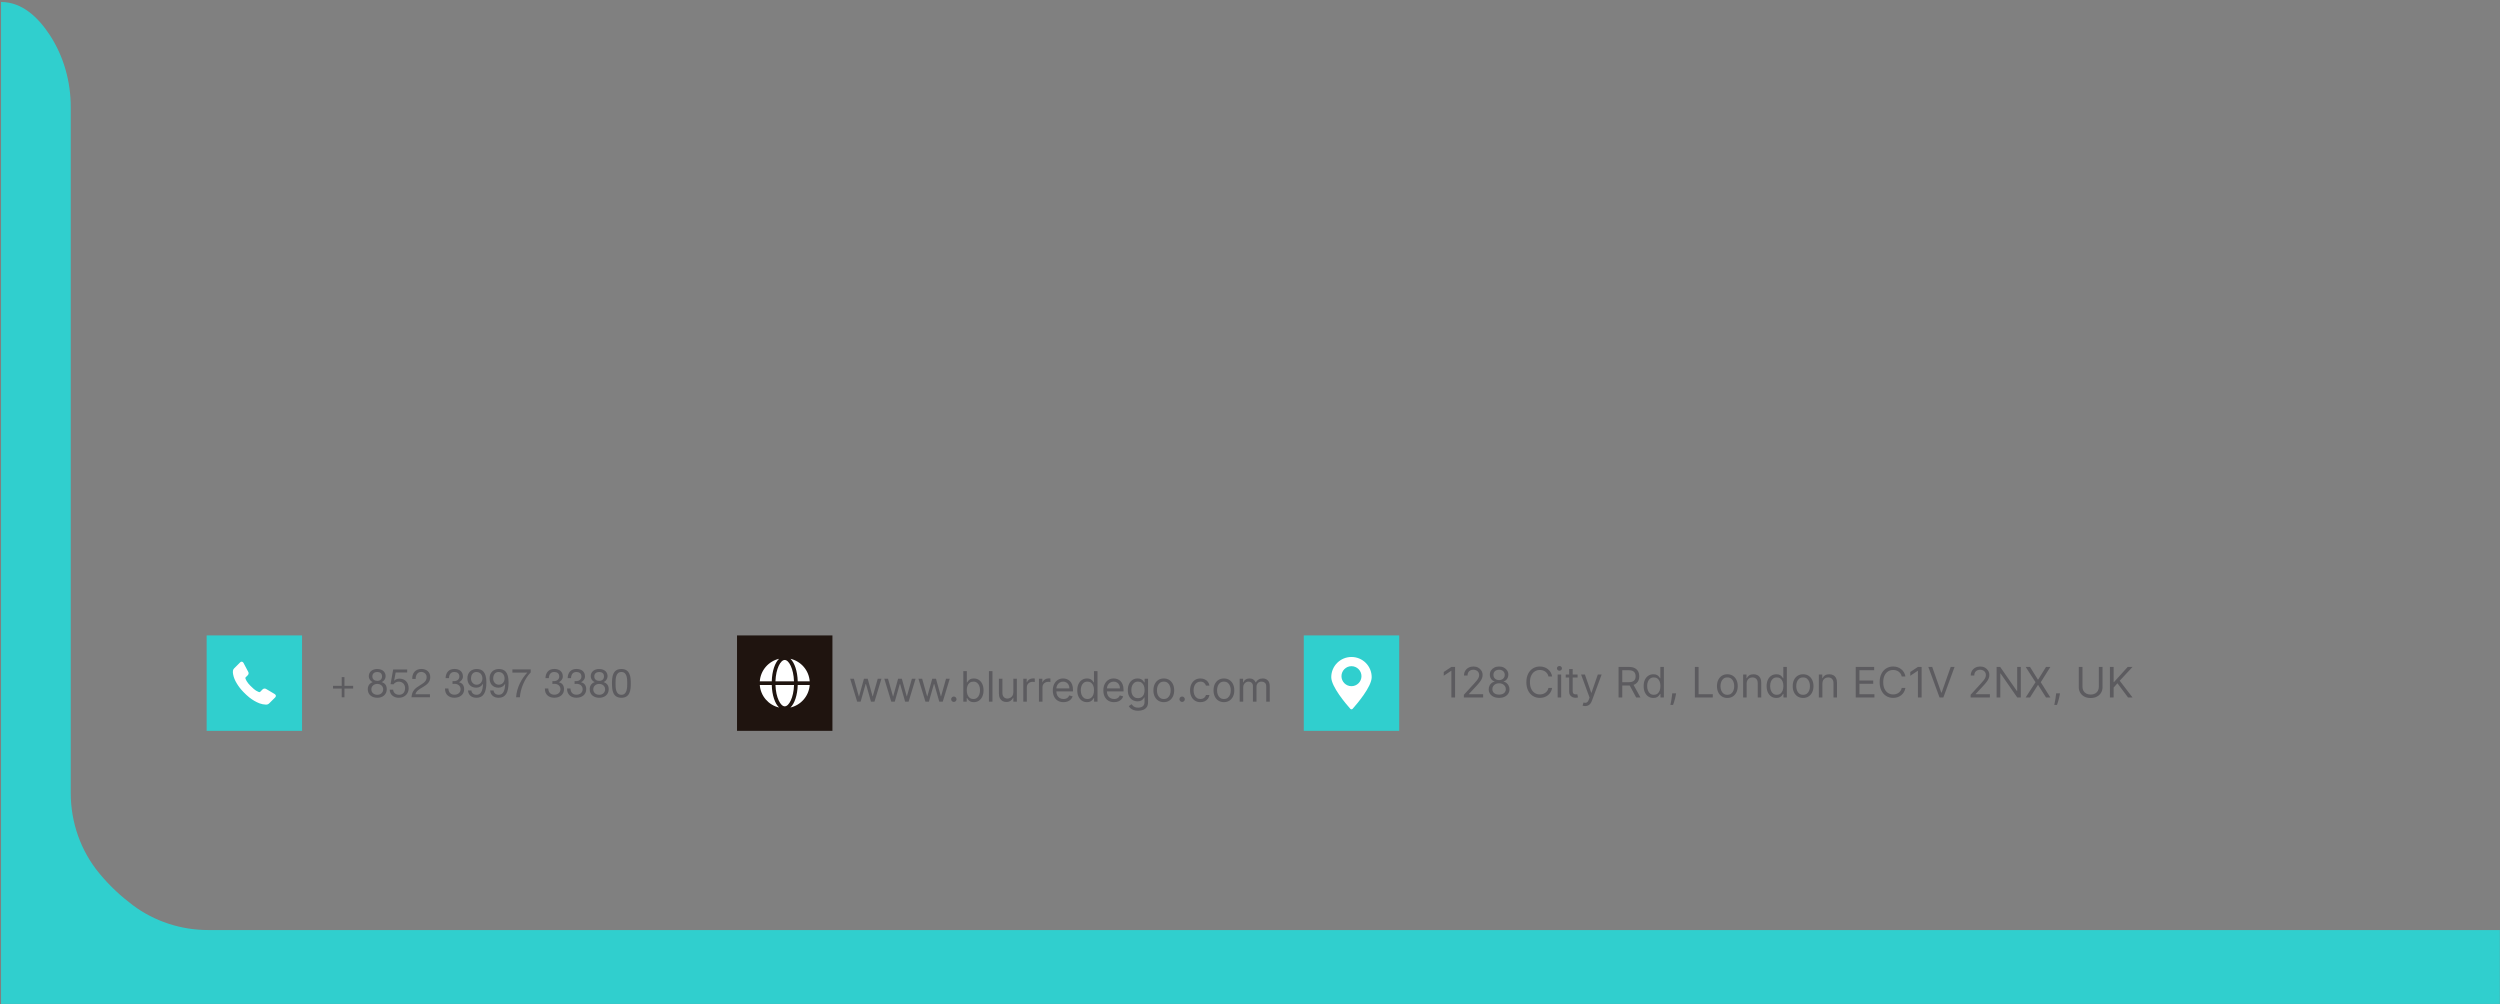 <svg width="595" height="239" viewBox="0 0 595 239" fill="none" xmlns="http://www.w3.org/2000/svg">
<rect x="0" y="0" width="595" height="239" fill="#808080" stroke="none"/>
<g clip-path="url(#clip0_2005_7)">
<path d="M594.97 238.931H0.25V0.471C5.3 0.471 9.13 4.191 11.84 8.321C15.18 13.421 16.84 19.431 16.84 25.521V188.781C16.84 195.731 19.21 202.501 23.64 207.861C26.21 210.981 28.99 213.471 31.59 215.421C36.77 219.301 43.09 221.351 49.56 221.351H594.97V238.931Z" fill="#30CFCE"/>
<path d="M71.89 151.23H49.18V173.94H71.89V151.23Z" fill="#30CFCE"/>
<path d="M63.28 167.7C62.76 167.68 62.26 167.58 61.77 167.4C60.89 167.06 60.09 166.58 59.35 166C58.85 165.61 58.4 165.16 57.95 164.71C57.31 164.06 56.76 163.35 56.3 162.57C55.92 161.93 55.63 161.26 55.49 160.53C55.43 160.24 55.4 159.94 55.44 159.65C55.47 159.44 55.54 159.26 55.69 159.11C56.18 158.62 56.67 158.13 57.16 157.64C57.3 157.5 57.48 157.44 57.67 157.51C57.8 157.56 57.89 157.65 57.95 157.77C58.33 158.49 58.71 159.22 59.1 159.94C59.24 160.2 59.16 160.51 58.97 160.7C58.8 160.87 58.64 161.03 58.47 161.2C58.4 161.27 58.38 161.34 58.4 161.43C58.47 161.69 58.6 161.93 58.74 162.16C58.98 162.54 59.26 162.89 59.59 163.21C59.86 163.47 60.13 163.74 60.41 163.98C60.74 164.26 61.09 164.5 61.5 164.66C61.58 164.69 61.67 164.71 61.76 164.73C61.82 164.73 61.88 164.71 61.92 164.66C62.11 164.46 62.31 164.27 62.5 164.07C62.72 163.85 63.07 163.81 63.33 163.97C64 164.37 64.67 164.76 65.34 165.16C65.47 165.24 65.58 165.33 65.63 165.47C65.69 165.65 65.65 165.82 65.52 165.96C65.21 166.27 64.9 166.58 64.59 166.88C64.42 167.05 64.25 167.21 64.08 167.39C63.87 167.6 63.62 167.7 63.33 167.7C63.31 167.7 63.3 167.7 63.28 167.7Z" fill="white"/>
<path d="M198.12 151.23H175.41V173.94H198.12V151.23Z" fill="#1F140F"/>
<path d="M184.56 163.031C184.66 166.041 185.77 168.111 186.77 168.111C187.77 168.111 188.88 166.051 188.98 163.031H184.57H184.56Z" fill="white"/>
<path d="M186.77 157.07C185.77 157.07 184.66 159.13 184.56 162.15H188.97C188.87 159.14 187.76 157.07 186.76 157.07H186.77Z" fill="white"/>
<path d="M189.86 162.151H192.71C192.52 159.521 190.62 157.371 188.12 156.791C189.11 157.731 189.79 159.721 189.86 162.151Z" fill="white"/>
<path d="M189.86 163.031C189.79 165.461 189.11 167.451 188.12 168.391C190.62 167.811 192.52 165.661 192.71 163.031H189.86Z" fill="white"/>
<path d="M183.68 163.031H180.83C181.02 165.661 182.92 167.811 185.42 168.391C184.43 167.451 183.75 165.461 183.68 163.031Z" fill="white"/>
<path d="M183.68 162.151C183.75 159.721 184.43 157.731 185.42 156.791C182.92 157.371 181.02 159.521 180.83 162.151H183.68Z" fill="white"/>
<path d="M333.01 151.23H310.3V173.94H333.01V151.23Z" fill="#30CFCE"/>
<path d="M321.65 156.361C318.99 156.361 316.84 158.511 316.84 161.171C316.84 163.431 320.34 167.531 321.37 168.691C321.52 168.861 321.78 168.861 321.93 168.691C322.96 167.531 326.46 163.441 326.46 161.171C326.46 158.511 324.31 156.361 321.65 156.361ZM321.65 163.311C320.34 163.311 319.27 162.241 319.27 160.931C319.27 159.621 320.34 158.551 321.65 158.551C322.96 158.551 324.03 159.621 324.03 160.931C324.03 162.241 322.96 163.311 321.65 163.311Z" fill="white"/>
<path d="M81.98 163.23H84.05V163.88H81.98V165.96H81.33V163.88H79.26V163.23H81.33V161.15H81.98V163.23Z" fill="#5C5B5F"/>
<path d="M89.74 159.221C91.21 159.221 91.78 160.091 91.78 160.941C91.78 161.541 91.4 162.091 90.85 162.341C91.66 162.601 92.05 163.191 92.05 164.021C92.05 165.321 91.06 166.071 89.82 166.071C88.58 166.071 87.53 165.401 87.53 164.021C87.53 163.221 87.96 162.601 88.71 162.341C88.15 162.111 87.77 161.551 87.77 160.941C87.77 159.831 88.71 159.221 89.75 159.221H89.74ZM89.82 165.361C90.63 165.361 91.2 164.801 91.2 164.051C91.2 163.301 90.57 162.771 89.81 162.771C89.01 162.771 88.38 163.281 88.38 164.061C88.38 164.841 88.98 165.361 89.82 165.361ZM89.82 162.051C90.46 162.051 90.93 161.651 90.93 160.971C90.93 160.291 90.46 159.931 89.8 159.931C89.14 159.931 88.62 160.291 88.62 160.971C88.62 161.711 89.15 162.051 89.82 162.051Z" fill="#5C5B5F"/>
<path d="M96.89 160.04H94.17L93.81 161.98L93.83 162C94.12 161.67 94.63 161.52 95.08 161.52C96.28 161.52 97.26 162.29 97.26 163.83C97.26 164.97 96.47 166.07 94.9 166.07C93.73 166.07 92.78 165.36 92.75 164.14H93.56C93.61 164.83 94.17 165.36 94.98 165.36C95.79 165.36 96.41 164.84 96.41 163.76C96.41 162.87 95.79 162.23 94.89 162.23C94.38 162.23 93.95 162.49 93.64 162.87L92.95 162.83L93.58 159.33H96.91V160.04H96.89Z" fill="#5C5B5F"/>
<path d="M98.12 161.601C98.05 160.231 98.86 159.211 100.29 159.211C101.47 159.211 102.4 159.891 102.4 161.151C102.4 162.341 101.6 162.941 100.76 163.461C99.91 163.971 99.03 164.401 98.87 165.241H102.33V165.951H97.93C98.06 164.351 98.87 163.781 99.82 163.191C100.96 162.491 101.54 162.071 101.54 161.141C101.54 160.411 100.95 159.921 100.24 159.921C99.3 159.921 98.9 160.791 98.93 161.591H98.12V161.601Z" fill="#5C5B5F"/>
<path d="M107.7 162.111C107.82 162.111 107.94 162.111 108.05 162.111C108.73 162.111 109.33 161.741 109.33 161.011C109.33 160.281 108.82 159.931 108.13 159.931C107.25 159.931 106.87 160.611 106.86 161.391H106.05C106.1 160.111 106.78 159.211 108.13 159.211C109.3 159.211 110.18 159.771 110.18 161.021C110.18 161.611 109.76 162.121 109.25 162.361V162.381C110.07 162.561 110.47 163.211 110.47 164.011C110.47 165.361 109.41 166.061 108.15 166.061C106.78 166.061 105.88 165.251 105.91 163.861H106.72C106.75 164.741 107.23 165.341 108.16 165.341C108.95 165.341 109.62 164.851 109.62 164.041C109.62 163.231 108.98 162.751 108.19 162.751C108.03 162.751 107.86 162.751 107.7 162.781V162.101V162.111Z" fill="#5C5B5F"/>
<path d="M112.19 164.331C112.25 164.991 112.78 165.361 113.43 165.361C114.42 165.361 114.9 164.491 114.95 162.761L114.93 162.741C114.63 163.311 114.03 163.671 113.37 163.671C112 163.671 111.24 162.751 111.24 161.421C111.24 160.091 112.15 159.221 113.45 159.221C114.75 159.221 115.76 159.891 115.76 162.441C115.76 164.771 115.06 166.071 113.42 166.071C112.29 166.071 111.48 165.491 111.38 164.331H112.19ZM113.42 159.931C112.46 159.931 112.1 160.701 112.1 161.531C112.1 162.271 112.65 162.961 113.43 162.961C114.28 162.961 114.81 162.281 114.81 161.481C114.81 160.681 114.33 159.941 113.42 159.941V159.931Z" fill="#5C5B5F"/>
<path d="M117.47 164.331C117.53 164.991 118.06 165.361 118.71 165.361C119.7 165.361 120.18 164.491 120.23 162.761L120.21 162.741C119.91 163.311 119.31 163.671 118.65 163.671C117.28 163.671 116.52 162.751 116.52 161.421C116.52 160.091 117.43 159.221 118.73 159.221C120.03 159.221 121.04 159.891 121.04 162.441C121.04 164.771 120.34 166.071 118.7 166.071C117.57 166.071 116.76 165.491 116.66 164.331H117.47ZM118.7 159.931C117.74 159.931 117.38 160.701 117.38 161.531C117.38 162.271 117.93 162.961 118.71 162.961C119.56 162.961 120.09 162.281 120.09 161.481C120.09 160.681 119.61 159.941 118.7 159.941V159.931Z" fill="#5C5B5F"/>
<path d="M126.32 160.02C124.96 161.37 123.86 163.84 123.73 165.95H122.83C122.98 163.67 124.08 161.59 125.49 160.08H121.95V159.32H126.31V160.01L126.32 160.02Z" fill="#5C5B5F"/>
<path d="M131.47 162.111C131.59 162.111 131.71 162.111 131.82 162.111C132.5 162.111 133.1 161.741 133.1 161.011C133.1 160.281 132.59 159.931 131.9 159.931C131.02 159.931 130.64 160.611 130.63 161.391H129.82C129.87 160.111 130.55 159.211 131.9 159.211C133.07 159.211 133.95 159.771 133.95 161.021C133.95 161.611 133.53 162.121 133.02 162.361V162.381C133.84 162.561 134.24 163.211 134.24 164.011C134.24 165.361 133.18 166.061 131.92 166.061C130.55 166.061 129.65 165.251 129.68 163.861H130.49C130.52 164.741 131 165.341 131.93 165.341C132.72 165.341 133.39 164.851 133.39 164.041C133.39 163.231 132.75 162.751 131.96 162.751C131.8 162.751 131.63 162.751 131.47 162.781V162.101V162.111Z" fill="#5C5B5F"/>
<path d="M136.75 162.111C136.87 162.111 136.99 162.111 137.1 162.111C137.78 162.111 138.38 161.741 138.38 161.011C138.38 160.281 137.87 159.931 137.18 159.931C136.3 159.931 135.92 160.611 135.91 161.391H135.1C135.15 160.111 135.83 159.211 137.18 159.211C138.35 159.211 139.23 159.771 139.23 161.021C139.23 161.611 138.81 162.121 138.3 162.361V162.381C139.12 162.561 139.52 163.211 139.52 164.011C139.52 165.361 138.46 166.061 137.2 166.061C135.83 166.061 134.93 165.251 134.96 163.861H135.77C135.8 164.741 136.28 165.341 137.21 165.341C138 165.341 138.67 164.851 138.67 164.041C138.67 163.231 138.03 162.751 137.24 162.751C137.08 162.751 136.91 162.751 136.75 162.781V162.101V162.111Z" fill="#5C5B5F"/>
<path d="M142.56 159.221C144.03 159.221 144.6 160.091 144.6 160.941C144.6 161.541 144.22 162.091 143.67 162.341C144.48 162.601 144.87 163.191 144.87 164.021C144.87 165.321 143.88 166.071 142.64 166.071C141.4 166.071 140.35 165.401 140.35 164.021C140.35 163.221 140.78 162.601 141.53 162.341C140.97 162.111 140.59 161.551 140.59 160.941C140.59 159.831 141.53 159.221 142.57 159.221H142.56ZM142.64 165.361C143.45 165.361 144.02 164.801 144.02 164.051C144.02 163.301 143.39 162.771 142.63 162.771C141.83 162.771 141.2 163.281 141.2 164.061C141.2 164.841 141.8 165.361 142.64 165.361ZM142.64 162.051C143.28 162.051 143.75 161.651 143.75 160.971C143.75 160.291 143.28 159.931 142.62 159.931C141.96 159.931 141.44 160.291 141.44 160.971C141.44 161.711 141.97 162.051 142.64 162.051Z" fill="#5C5B5F"/>
<path d="M147.89 159.221C150 159.221 150.13 161.161 150.13 162.651C150.13 164.141 150 166.071 147.89 166.071C145.78 166.071 145.65 164.131 145.65 162.651C145.65 161.171 145.78 159.221 147.89 159.221ZM147.89 165.361C149.27 165.361 149.28 163.651 149.28 162.641C149.28 161.631 149.28 159.931 147.89 159.931C146.5 159.931 146.5 161.641 146.5 162.641C146.5 163.641 146.5 165.361 147.89 165.361Z" fill="#5C5B5F"/>
<path d="M204.003 167L202.341 161.545H203.222L204.401 165.722H204.457L205.622 161.545H206.517L207.668 165.707H207.724L208.903 161.545H209.784L208.122 167H207.298L206.105 162.81H206.02L204.827 167H204.003ZM212.128 167L210.466 161.545H211.347L212.526 165.722H212.582L213.747 161.545H214.642L215.793 165.707H215.849L217.028 161.545H217.909L216.247 167H215.423L214.23 162.81H214.145L212.952 167H212.128ZM220.253 167L218.591 161.545H219.472L220.651 165.722H220.707L221.872 161.545H222.767L223.918 165.707H223.974L225.153 161.545H226.034L224.372 167H223.548L222.355 162.81H222.27L221.077 167H220.253ZM227.011 167.057C226.835 167.057 226.685 166.994 226.56 166.869C226.434 166.743 226.371 166.593 226.371 166.418C226.371 166.242 226.434 166.092 226.56 165.967C226.685 165.841 226.835 165.778 227.011 165.778C227.186 165.778 227.336 165.841 227.462 165.967C227.587 166.092 227.65 166.242 227.65 166.418C227.65 166.534 227.62 166.64 227.561 166.737C227.504 166.834 227.427 166.912 227.33 166.972C227.236 167.028 227.129 167.057 227.011 167.057ZM229.267 167V159.727H230.105V162.412H230.176C230.238 162.317 230.323 162.196 230.432 162.05C230.543 161.901 230.702 161.768 230.908 161.652C231.116 161.534 231.398 161.474 231.753 161.474C232.212 161.474 232.617 161.589 232.968 161.819C233.318 162.049 233.592 162.374 233.788 162.795C233.984 163.217 234.083 163.714 234.083 164.287C234.083 164.865 233.984 165.365 233.788 165.789C233.592 166.21 233.319 166.537 232.971 166.769C232.623 166.999 232.222 167.114 231.767 167.114C231.417 167.114 231.136 167.056 230.926 166.94C230.715 166.821 230.553 166.687 230.439 166.538C230.326 166.387 230.238 166.261 230.176 166.162H230.077V167H229.267ZM230.091 164.273C230.091 164.685 230.152 165.048 230.272 165.363C230.393 165.675 230.569 165.92 230.801 166.098C231.033 166.273 231.318 166.361 231.654 166.361C232.004 166.361 232.297 166.268 232.531 166.084C232.768 165.897 232.945 165.646 233.064 165.331C233.184 165.014 233.245 164.661 233.245 164.273C233.245 163.889 233.185 163.544 233.067 163.236C232.951 162.926 232.775 162.681 232.538 162.501C232.304 162.318 232.009 162.227 231.654 162.227C231.313 162.227 231.026 162.314 230.794 162.487C230.562 162.657 230.387 162.896 230.269 163.204C230.15 163.509 230.091 163.866 230.091 164.273ZM236.203 159.727V167H235.365V159.727H236.203ZM241.175 164.77V161.545H242.013V167H241.175V166.077H241.118C240.991 166.354 240.792 166.589 240.522 166.783C240.252 166.975 239.911 167.071 239.499 167.071C239.158 167.071 238.855 166.996 238.59 166.847C238.325 166.696 238.117 166.469 237.965 166.165C237.814 165.86 237.738 165.475 237.738 165.011V161.545H238.576V164.955C238.576 165.352 238.687 165.67 238.91 165.906C239.135 166.143 239.421 166.261 239.769 166.261C239.977 166.261 240.189 166.208 240.405 166.102C240.622 165.995 240.805 165.832 240.952 165.612C241.101 165.391 241.175 165.111 241.175 164.77ZM243.548 167V161.545H244.358V162.369H244.415C244.514 162.099 244.694 161.88 244.955 161.712C245.215 161.544 245.509 161.46 245.835 161.46C245.897 161.46 245.974 161.461 246.066 161.464C246.158 161.466 246.228 161.47 246.276 161.474V162.327C246.247 162.32 246.182 162.309 246.08 162.295C245.981 162.278 245.875 162.27 245.764 162.27C245.499 162.27 245.262 162.326 245.054 162.437C244.848 162.546 244.685 162.697 244.564 162.891C244.446 163.083 244.386 163.302 244.386 163.548V167H243.548ZM247.269 167V161.545H248.079V162.369H248.135C248.235 162.099 248.415 161.88 248.675 161.712C248.936 161.544 249.229 161.46 249.556 161.46C249.617 161.46 249.694 161.461 249.787 161.464C249.879 161.466 249.949 161.47 249.996 161.474V162.327C249.968 162.32 249.903 162.309 249.801 162.295C249.702 162.278 249.596 162.27 249.485 162.27C249.22 162.27 248.983 162.326 248.775 162.437C248.569 162.546 248.405 162.697 248.285 162.891C248.166 163.083 248.107 163.302 248.107 163.548V167H247.269ZM253.111 167.114C252.585 167.114 252.132 166.998 251.751 166.766C251.372 166.531 251.079 166.205 250.873 165.786C250.67 165.364 250.568 164.874 250.568 164.315C250.568 163.757 250.67 163.264 250.873 162.838C251.079 162.41 251.366 162.076 251.733 161.837C252.102 161.595 252.533 161.474 253.025 161.474C253.309 161.474 253.59 161.522 253.867 161.616C254.144 161.711 254.396 161.865 254.623 162.078C254.851 162.289 255.032 162.568 255.167 162.916C255.302 163.264 255.369 163.693 255.369 164.202V164.557H251.165V163.832H254.517C254.517 163.525 254.455 163.25 254.332 163.009C254.211 162.767 254.039 162.576 253.814 162.437C253.591 162.297 253.328 162.227 253.025 162.227C252.692 162.227 252.403 162.31 252.159 162.476C251.917 162.639 251.732 162.852 251.601 163.115C251.471 163.378 251.406 163.66 251.406 163.96V164.443C251.406 164.855 251.477 165.204 251.619 165.491C251.764 165.775 251.964 165.991 252.219 166.141C252.475 166.287 252.772 166.361 253.111 166.361C253.331 166.361 253.53 166.33 253.707 166.268C253.887 166.205 254.042 166.11 254.172 165.984C254.303 165.857 254.403 165.698 254.474 165.509L255.284 165.736C255.199 166.01 255.055 166.252 254.854 166.46C254.653 166.666 254.404 166.827 254.108 166.943C253.813 167.057 253.48 167.114 253.111 167.114ZM258.704 167.114C258.249 167.114 257.848 166.999 257.5 166.769C257.152 166.537 256.88 166.21 256.683 165.789C256.487 165.365 256.388 164.865 256.388 164.287C256.388 163.714 256.487 163.217 256.683 162.795C256.88 162.374 257.153 162.049 257.503 161.819C257.854 161.589 258.259 161.474 258.718 161.474C259.073 161.474 259.354 161.534 259.559 161.652C259.768 161.768 259.926 161.901 260.035 162.05C260.147 162.196 260.233 162.317 260.295 162.412H260.366V159.727H261.204V167H260.394V166.162H260.295C260.233 166.261 260.145 166.387 260.032 166.538C259.918 166.687 259.756 166.821 259.545 166.94C259.335 167.056 259.054 167.114 258.704 167.114ZM258.817 166.361C259.153 166.361 259.438 166.273 259.67 166.098C259.902 165.92 260.078 165.675 260.199 165.363C260.319 165.048 260.38 164.685 260.38 164.273C260.38 163.866 260.321 163.509 260.202 163.204C260.084 162.896 259.909 162.657 259.677 162.487C259.445 162.314 259.158 162.227 258.817 162.227C258.462 162.227 258.166 162.318 257.93 162.501C257.695 162.681 257.519 162.926 257.4 163.236C257.284 163.544 257.226 163.889 257.226 164.273C257.226 164.661 257.286 165.014 257.404 165.331C257.525 165.646 257.702 165.897 257.937 166.084C258.173 166.268 258.467 166.361 258.817 166.361ZM265.142 167.114C264.616 167.114 264.163 166.998 263.782 166.766C263.403 166.531 263.111 166.205 262.905 165.786C262.701 165.364 262.599 164.874 262.599 164.315C262.599 163.757 262.701 163.264 262.905 162.838C263.111 162.41 263.397 162.076 263.764 161.837C264.133 161.595 264.564 161.474 265.057 161.474C265.341 161.474 265.621 161.522 265.898 161.616C266.175 161.711 266.427 161.865 266.655 162.078C266.882 162.289 267.063 162.568 267.198 162.916C267.333 163.264 267.4 163.693 267.4 164.202V164.557H263.196V163.832H266.548C266.548 163.525 266.487 163.25 266.363 163.009C266.243 162.767 266.07 162.576 265.845 162.437C265.622 162.297 265.36 162.227 265.057 162.227C264.723 162.227 264.434 162.31 264.19 162.476C263.949 162.639 263.763 162.852 263.633 163.115C263.502 163.378 263.437 163.66 263.437 163.96V164.443C263.437 164.855 263.508 165.204 263.65 165.491C263.795 165.775 263.995 165.991 264.251 166.141C264.506 166.287 264.803 166.361 265.142 166.361C265.362 166.361 265.561 166.33 265.738 166.268C265.918 166.205 266.073 166.11 266.204 165.984C266.334 165.857 266.434 165.698 266.506 165.509L267.315 165.736C267.23 166.01 267.087 166.252 266.885 166.46C266.684 166.666 266.436 166.827 266.14 166.943C265.844 167.057 265.511 167.114 265.142 167.114ZM270.877 169.159C270.472 169.159 270.124 169.107 269.833 169.003C269.542 168.901 269.299 168.766 269.105 168.598C268.913 168.432 268.76 168.255 268.647 168.065L269.314 167.597C269.39 167.696 269.486 167.81 269.602 167.938C269.718 168.068 269.877 168.18 270.078 168.275C270.282 168.372 270.548 168.42 270.877 168.42C271.317 168.42 271.681 168.314 271.967 168.101C272.254 167.888 272.397 167.554 272.397 167.099V165.991H272.326C272.264 166.091 272.177 166.214 272.063 166.361C271.952 166.505 271.791 166.634 271.58 166.748C271.372 166.859 271.09 166.915 270.735 166.915C270.295 166.915 269.899 166.811 269.549 166.602C269.201 166.394 268.925 166.091 268.721 165.693C268.52 165.295 268.42 164.812 268.42 164.244C268.42 163.686 268.518 163.199 268.714 162.785C268.911 162.368 269.184 162.046 269.535 161.819C269.885 161.589 270.29 161.474 270.749 161.474C271.104 161.474 271.386 161.534 271.594 161.652C271.805 161.768 271.966 161.901 272.077 162.05C272.191 162.196 272.278 162.317 272.34 162.412H272.425V161.545H273.235V167.156C273.235 167.625 273.128 168.006 272.915 168.3C272.705 168.596 272.421 168.812 272.063 168.95C271.708 169.089 271.313 169.159 270.877 169.159ZM270.849 166.162C271.185 166.162 271.469 166.085 271.701 165.931C271.933 165.777 272.109 165.556 272.23 165.267C272.351 164.978 272.411 164.633 272.411 164.23C272.411 163.837 272.352 163.49 272.233 163.19C272.115 162.889 271.94 162.653 271.708 162.483C271.476 162.312 271.189 162.227 270.849 162.227C270.493 162.227 270.198 162.317 269.961 162.497C269.726 162.677 269.55 162.919 269.432 163.222C269.316 163.525 269.258 163.861 269.258 164.23C269.258 164.609 269.317 164.944 269.435 165.235C269.556 165.524 269.733 165.751 269.968 165.917C270.205 166.08 270.498 166.162 270.849 166.162ZM276.985 167.114C276.492 167.114 276.06 166.996 275.689 166.762C275.319 166.528 275.031 166.2 274.822 165.778C274.616 165.357 274.513 164.865 274.513 164.301C274.513 163.733 274.616 163.237 274.822 162.813C275.031 162.389 275.319 162.06 275.689 161.826C276.06 161.592 276.492 161.474 276.985 161.474C277.477 161.474 277.908 161.592 278.278 161.826C278.649 162.06 278.938 162.389 279.144 162.813C279.352 163.237 279.456 163.733 279.456 164.301C279.456 164.865 279.352 165.357 279.144 165.778C278.938 166.2 278.649 166.528 278.278 166.762C277.908 166.996 277.477 167.114 276.985 167.114ZM276.985 166.361C277.359 166.361 277.667 166.265 277.908 166.073C278.15 165.881 278.328 165.629 278.444 165.317C278.56 165.004 278.618 164.666 278.618 164.301C278.618 163.937 278.56 163.597 278.444 163.282C278.328 162.967 278.15 162.713 277.908 162.518C277.667 162.324 277.359 162.227 276.985 162.227C276.611 162.227 276.303 162.324 276.062 162.518C275.82 162.713 275.641 162.967 275.525 163.282C275.409 163.597 275.351 163.937 275.351 164.301C275.351 164.666 275.409 165.004 275.525 165.317C275.641 165.629 275.82 165.881 276.062 166.073C276.303 166.265 276.611 166.361 276.985 166.361ZM281.347 167.057C281.171 167.057 281.021 166.994 280.896 166.869C280.77 166.743 280.707 166.593 280.707 166.418C280.707 166.242 280.77 166.092 280.896 165.967C281.021 165.841 281.171 165.778 281.347 165.778C281.522 165.778 281.672 165.841 281.798 165.967C281.923 166.092 281.986 166.242 281.986 166.418C281.986 166.534 281.956 166.64 281.897 166.737C281.84 166.834 281.763 166.912 281.666 166.972C281.571 167.028 281.465 167.057 281.347 167.057ZM285.706 167.114C285.194 167.114 284.754 166.993 284.385 166.751C284.015 166.51 283.731 166.177 283.532 165.754C283.333 165.33 283.234 164.846 283.234 164.301C283.234 163.747 283.336 163.258 283.539 162.835C283.745 162.408 284.032 162.076 284.399 161.837C284.768 161.595 285.199 161.474 285.691 161.474C286.075 161.474 286.421 161.545 286.728 161.688C287.036 161.83 287.288 162.028 287.485 162.284C287.681 162.54 287.803 162.838 287.85 163.179H287.012C286.949 162.93 286.806 162.71 286.586 162.518C286.368 162.324 286.075 162.227 285.706 162.227C285.379 162.227 285.092 162.312 284.846 162.483C284.602 162.651 284.412 162.889 284.275 163.197C284.14 163.502 284.072 163.861 284.072 164.273C284.072 164.694 284.138 165.061 284.271 165.374C284.406 165.686 284.595 165.929 284.839 166.102C285.085 166.274 285.374 166.361 285.706 166.361C285.923 166.361 286.121 166.323 286.299 166.247C286.476 166.171 286.627 166.062 286.75 165.92C286.873 165.778 286.96 165.608 287.012 165.409H287.85C287.803 165.731 287.686 166.021 287.499 166.279C287.314 166.535 287.069 166.738 286.764 166.89C286.461 167.039 286.108 167.114 285.706 167.114ZM291.292 167.114C290.799 167.114 290.367 166.996 289.995 166.762C289.626 166.528 289.337 166.2 289.129 165.778C288.923 165.357 288.82 164.865 288.82 164.301C288.82 163.733 288.923 163.237 289.129 162.813C289.337 162.389 289.626 162.06 289.995 161.826C290.367 161.592 290.799 161.474 291.292 161.474C291.784 161.474 292.215 161.592 292.584 161.826C292.956 162.06 293.245 162.389 293.451 162.813C293.659 163.237 293.763 163.733 293.763 164.301C293.763 164.865 293.659 165.357 293.451 165.778C293.245 166.2 292.956 166.528 292.584 166.762C292.215 166.996 291.784 167.114 291.292 167.114ZM291.292 166.361C291.666 166.361 291.973 166.265 292.215 166.073C292.456 165.881 292.635 165.629 292.751 165.317C292.867 165.004 292.925 164.666 292.925 164.301C292.925 163.937 292.867 163.597 292.751 163.282C292.635 162.967 292.456 162.713 292.215 162.518C291.973 162.324 291.666 162.227 291.292 162.227C290.917 162.227 290.61 162.324 290.368 162.518C290.127 162.713 289.948 162.967 289.832 163.282C289.716 163.597 289.658 163.937 289.658 164.301C289.658 164.666 289.716 165.004 289.832 165.317C289.948 165.629 290.127 165.881 290.368 166.073C290.61 166.265 290.917 166.361 291.292 166.361ZM295.042 167V161.545H295.852V162.398H295.923C296.037 162.107 296.22 161.88 296.474 161.719C296.727 161.556 297.031 161.474 297.386 161.474C297.746 161.474 298.046 161.556 298.285 161.719C298.526 161.88 298.714 162.107 298.849 162.398H298.906C299.046 162.116 299.255 161.892 299.535 161.727C299.814 161.558 300.149 161.474 300.54 161.474C301.027 161.474 301.426 161.627 301.736 161.933C302.046 162.236 302.202 162.708 302.202 163.349V167H301.363V163.349C301.363 162.947 301.253 162.659 301.033 162.487C300.813 162.314 300.554 162.227 300.256 162.227C299.872 162.227 299.575 162.343 299.364 162.575C299.153 162.805 299.048 163.096 299.048 163.449V167H298.196V163.264C298.196 162.954 298.095 162.704 297.894 162.515C297.693 162.323 297.434 162.227 297.116 162.227C296.898 162.227 296.695 162.285 296.506 162.401C296.318 162.517 296.167 162.678 296.051 162.884C295.937 163.088 295.881 163.323 295.881 163.591V167H295.042Z" fill="#5C5B5F"/>
<path d="M346.31 158.727V166H345.429V159.651H345.386L343.611 160.83V159.935L345.429 158.727H346.31ZM348.401 166V165.361L350.802 162.733C351.084 162.425 351.316 162.158 351.498 161.93C351.68 161.701 351.815 161.485 351.903 161.284C351.993 161.08 352.038 160.867 352.038 160.645C352.038 160.389 351.976 160.168 351.853 159.981C351.732 159.794 351.567 159.649 351.356 159.548C351.145 159.446 350.908 159.395 350.646 159.395C350.366 159.395 350.122 159.453 349.914 159.569C349.708 159.683 349.548 159.842 349.435 160.048C349.323 160.254 349.268 160.496 349.268 160.773H348.43C348.43 160.347 348.528 159.973 348.724 159.651C348.921 159.329 349.188 159.078 349.527 158.898C349.868 158.718 350.25 158.628 350.674 158.628C351.1 158.628 351.478 158.718 351.807 158.898C352.136 159.078 352.394 159.32 352.581 159.626C352.768 159.931 352.862 160.271 352.862 160.645C352.862 160.912 352.813 161.174 352.716 161.43C352.621 161.683 352.455 161.966 352.219 162.278C351.984 162.589 351.659 162.967 351.242 163.415L349.609 165.162V165.219H352.989V166H348.401ZM356.786 166.099C356.298 166.099 355.867 166.013 355.493 165.84C355.121 165.665 354.831 165.425 354.623 165.119C354.415 164.812 354.312 164.461 354.314 164.068C354.312 163.76 354.372 163.476 354.495 163.216C354.618 162.953 354.786 162.734 354.999 162.559C355.215 162.381 355.455 162.269 355.72 162.222V162.179C355.372 162.089 355.095 161.894 354.889 161.593C354.683 161.29 354.581 160.946 354.584 160.56C354.581 160.19 354.675 159.86 354.864 159.569C355.054 159.278 355.314 159.048 355.646 158.88C355.979 158.712 356.359 158.628 356.786 158.628C357.207 158.628 357.583 158.712 357.915 158.88C358.246 159.048 358.507 159.278 358.696 159.569C358.888 159.86 358.985 160.19 358.987 160.56C358.985 160.946 358.879 161.29 358.671 161.593C358.465 161.894 358.192 162.089 357.851 162.179V162.222C358.114 162.269 358.35 162.381 358.561 162.559C358.772 162.734 358.94 162.953 359.065 163.216C359.191 163.476 359.255 163.76 359.257 164.068C359.255 164.461 359.148 164.812 358.938 165.119C358.729 165.425 358.439 165.665 358.067 165.84C357.698 166.013 357.271 166.099 356.786 166.099ZM356.786 165.318C357.115 165.318 357.399 165.265 357.638 165.158C357.877 165.052 358.062 164.902 358.192 164.707C358.322 164.513 358.388 164.286 358.391 164.026C358.388 163.751 358.317 163.508 358.178 163.298C358.038 163.087 357.847 162.921 357.606 162.8C357.367 162.68 357.093 162.619 356.786 162.619C356.475 162.619 356.198 162.68 355.955 162.8C355.713 162.921 355.522 163.087 355.383 163.298C355.246 163.508 355.178 163.751 355.18 164.026C355.178 164.286 355.241 164.513 355.369 164.707C355.499 164.902 355.685 165.052 355.926 165.158C356.168 165.265 356.454 165.318 356.786 165.318ZM356.786 161.866C357.046 161.866 357.277 161.814 357.478 161.71C357.682 161.606 357.841 161.46 357.957 161.273C358.073 161.086 358.133 160.867 358.135 160.616C358.133 160.37 358.075 160.156 357.961 159.974C357.847 159.789 357.69 159.647 357.489 159.548C357.287 159.446 357.053 159.395 356.786 159.395C356.513 159.395 356.275 159.446 356.072 159.548C355.868 159.647 355.711 159.789 355.599 159.974C355.488 160.156 355.434 160.37 355.436 160.616C355.434 160.867 355.489 161.086 355.603 161.273C355.719 161.46 355.879 161.606 356.082 161.71C356.286 161.814 356.52 161.866 356.786 161.866ZM369.411 161H368.53C368.478 160.747 368.387 160.524 368.257 160.332C368.129 160.141 367.972 159.98 367.788 159.849C367.606 159.717 367.403 159.617 367.181 159.551C366.958 159.485 366.726 159.452 366.485 159.452C366.044 159.452 365.645 159.563 365.288 159.786C364.933 160.008 364.65 160.336 364.439 160.769C364.231 161.202 364.127 161.734 364.127 162.364C364.127 162.993 364.231 163.525 364.439 163.958C364.65 164.391 364.933 164.719 365.288 164.942C365.645 165.164 366.044 165.276 366.485 165.276C366.726 165.276 366.958 165.242 367.181 165.176C367.403 165.11 367.606 165.012 367.788 164.881C367.972 164.749 368.129 164.587 368.257 164.395C368.387 164.201 368.478 163.978 368.53 163.727H369.411C369.344 164.099 369.224 164.432 369.048 164.725C368.873 165.019 368.655 165.268 368.395 165.474C368.135 165.678 367.842 165.833 367.518 165.94C367.196 166.046 366.852 166.099 366.485 166.099C365.864 166.099 365.313 165.948 364.83 165.645C364.347 165.342 363.967 164.911 363.69 164.352C363.413 163.794 363.274 163.131 363.274 162.364C363.274 161.597 363.413 160.934 363.69 160.375C363.967 159.816 364.347 159.385 364.83 159.082C365.313 158.779 365.864 158.628 366.485 158.628C366.852 158.628 367.196 158.681 367.518 158.788C367.842 158.894 368.135 159.05 368.395 159.256C368.655 159.46 368.873 159.709 369.048 160.002C369.224 160.293 369.344 160.626 369.411 161ZM370.72 166V160.545H371.558V166H370.72ZM371.146 159.636C370.983 159.636 370.842 159.581 370.724 159.469C370.608 159.358 370.55 159.224 370.55 159.068C370.55 158.912 370.608 158.778 370.724 158.667C370.842 158.556 370.983 158.5 371.146 158.5C371.31 158.5 371.449 158.556 371.565 158.667C371.684 158.778 371.743 158.912 371.743 159.068C371.743 159.224 371.684 159.358 371.565 159.469C371.449 159.581 371.31 159.636 371.146 159.636ZM375.465 160.545V161.256H372.639V160.545H375.465ZM373.463 159.239H374.301V164.438C374.301 164.674 374.335 164.852 374.404 164.97C374.475 165.086 374.565 165.164 374.673 165.205C374.785 165.242 374.902 165.261 375.025 165.261C375.117 165.261 375.193 165.257 375.252 165.247C375.311 165.235 375.359 165.226 375.394 165.219L375.565 165.972C375.508 165.993 375.429 166.014 375.327 166.036C375.225 166.059 375.096 166.071 374.94 166.071C374.703 166.071 374.471 166.02 374.244 165.918C374.019 165.817 373.832 165.661 373.683 165.453C373.536 165.245 373.463 164.982 373.463 164.665V159.239ZM377.266 168.045C377.124 168.045 376.997 168.034 376.886 168.01C376.775 167.989 376.698 167.967 376.655 167.946L376.868 167.207C377.072 167.259 377.252 167.278 377.408 167.264C377.564 167.25 377.703 167.18 377.823 167.055C377.946 166.932 378.059 166.732 378.161 166.455L378.317 166.028L376.3 160.545H377.209L378.715 164.892H378.771L380.277 160.545H381.186L378.871 166.795C378.767 167.077 378.638 167.31 378.484 167.495C378.33 167.682 378.151 167.821 377.948 167.911C377.746 168 377.519 168.045 377.266 168.045ZM385.219 166V158.727H387.676C388.244 158.727 388.711 158.824 389.075 159.018C389.44 159.21 389.71 159.474 389.885 159.81C390.06 160.147 390.148 160.529 390.148 160.957C390.148 161.386 390.06 161.766 389.885 162.097C389.71 162.429 389.441 162.689 389.079 162.879C388.716 163.066 388.254 163.159 387.69 163.159H385.702V162.364H387.662C388.05 162.364 388.363 162.307 388.599 162.193C388.838 162.08 389.011 161.919 389.118 161.71C389.227 161.5 389.281 161.249 389.281 160.957C389.281 160.666 389.227 160.412 389.118 160.194C389.009 159.976 388.835 159.808 388.596 159.69C388.357 159.569 388.041 159.509 387.648 159.509H386.099V166H385.219ZM388.642 162.733L390.432 166H389.409L387.648 162.733H388.642ZM393.502 166.114C393.048 166.114 392.647 165.999 392.299 165.769C391.951 165.537 391.678 165.21 391.482 164.789C391.285 164.365 391.187 163.865 391.187 163.287C391.187 162.714 391.285 162.217 391.482 161.795C391.678 161.374 391.952 161.049 392.302 160.819C392.653 160.589 393.057 160.474 393.517 160.474C393.872 160.474 394.152 160.534 394.358 160.652C394.567 160.768 394.725 160.901 394.834 161.05C394.945 161.196 395.032 161.317 395.093 161.412H395.164V158.727H396.002V166H395.193V165.162H395.093C395.032 165.261 394.944 165.387 394.831 165.538C394.717 165.687 394.555 165.821 394.344 165.94C394.133 166.056 393.853 166.114 393.502 166.114ZM393.616 165.361C393.952 165.361 394.236 165.273 394.468 165.098C394.7 164.92 394.877 164.675 394.998 164.363C395.118 164.048 395.179 163.685 395.179 163.273C395.179 162.866 395.119 162.509 395.001 162.204C394.883 161.896 394.708 161.657 394.475 161.487C394.243 161.314 393.957 161.227 393.616 161.227C393.261 161.227 392.965 161.318 392.728 161.501C392.494 161.681 392.318 161.926 392.199 162.236C392.083 162.544 392.025 162.889 392.025 163.273C392.025 163.661 392.084 164.014 392.203 164.331C392.324 164.646 392.501 164.897 392.735 165.084C392.972 165.268 393.266 165.361 393.616 165.361ZM398.904 165.006L398.847 165.389C398.807 165.659 398.745 165.948 398.662 166.256C398.582 166.563 398.498 166.853 398.41 167.126C398.323 167.398 398.25 167.615 398.194 167.776H397.554C397.585 167.624 397.625 167.424 397.675 167.175C397.725 166.927 397.775 166.649 397.824 166.341C397.876 166.036 397.919 165.723 397.952 165.403L397.995 165.006H398.904ZM403.383 166V158.727H404.263V165.219H407.644V166H403.383ZM411.11 166.114C410.617 166.114 410.185 165.996 409.814 165.762C409.444 165.528 409.156 165.2 408.947 164.778C408.741 164.357 408.638 163.865 408.638 163.301C408.638 162.733 408.741 162.237 408.947 161.813C409.156 161.389 409.444 161.06 409.814 160.826C410.185 160.592 410.617 160.474 411.11 160.474C411.602 160.474 412.033 160.592 412.403 160.826C412.774 161.06 413.063 161.389 413.269 161.813C413.477 162.237 413.581 162.733 413.581 163.301C413.581 163.865 413.477 164.357 413.269 164.778C413.063 165.2 412.774 165.528 412.403 165.762C412.033 165.996 411.602 166.114 411.11 166.114ZM411.11 165.361C411.484 165.361 411.792 165.265 412.033 165.073C412.275 164.881 412.453 164.629 412.569 164.317C412.685 164.004 412.743 163.666 412.743 163.301C412.743 162.937 412.685 162.597 412.569 162.282C412.453 161.967 412.275 161.713 412.033 161.518C411.792 161.324 411.484 161.227 411.11 161.227C410.736 161.227 410.428 161.324 410.187 161.518C409.945 161.713 409.766 161.967 409.65 162.282C409.534 162.597 409.476 162.937 409.476 163.301C409.476 163.666 409.534 164.004 409.65 164.317C409.766 164.629 409.945 164.881 410.187 165.073C410.428 165.265 410.736 165.361 411.11 165.361ZM415.699 162.719V166H414.861V160.545H415.67V161.398H415.741C415.869 161.121 416.063 160.898 416.324 160.73C416.584 160.56 416.92 160.474 417.332 160.474C417.702 160.474 418.025 160.55 418.302 160.702C418.579 160.851 418.794 161.078 418.948 161.384C419.102 161.687 419.179 162.07 419.179 162.534V166H418.341V162.591C418.341 162.162 418.23 161.829 418.007 161.589C417.785 161.348 417.479 161.227 417.091 161.227C416.823 161.227 416.584 161.285 416.374 161.401C416.165 161.517 416.001 161.687 415.88 161.909C415.759 162.132 415.699 162.402 415.699 162.719ZM422.77 166.114C422.316 166.114 421.914 165.999 421.566 165.769C421.218 165.537 420.946 165.21 420.749 164.789C420.553 164.365 420.455 163.865 420.455 163.287C420.455 162.714 420.553 162.217 420.749 161.795C420.946 161.374 421.219 161.049 421.57 160.819C421.92 160.589 422.325 160.474 422.784 160.474C423.139 160.474 423.42 160.534 423.626 160.652C423.834 160.768 423.993 160.901 424.102 161.05C424.213 161.196 424.299 161.317 424.361 161.412H424.432V158.727H425.27V166H424.46V165.162H424.361C424.299 165.261 424.212 165.387 424.098 165.538C423.985 165.687 423.822 165.821 423.612 165.94C423.401 166.056 423.12 166.114 422.77 166.114ZM422.884 165.361C423.22 165.361 423.504 165.273 423.736 165.098C423.968 164.92 424.144 164.675 424.265 164.363C424.386 164.048 424.446 163.685 424.446 163.273C424.446 162.866 424.387 162.509 424.269 162.204C424.15 161.896 423.975 161.657 423.743 161.487C423.511 161.314 423.225 161.227 422.884 161.227C422.529 161.227 422.233 161.318 421.996 161.501C421.762 161.681 421.585 161.926 421.467 162.236C421.351 162.544 421.293 162.889 421.293 163.273C421.293 163.661 421.352 164.014 421.47 164.331C421.591 164.646 421.769 164.897 422.003 165.084C422.24 165.268 422.533 165.361 422.884 165.361ZM429.137 166.114C428.645 166.114 428.213 165.996 427.841 165.762C427.472 165.528 427.183 165.2 426.975 164.778C426.769 164.357 426.666 163.865 426.666 163.301C426.666 162.733 426.769 162.237 426.975 161.813C427.183 161.389 427.472 161.06 427.841 160.826C428.213 160.592 428.645 160.474 429.137 160.474C429.63 160.474 430.061 160.592 430.43 160.826C430.802 161.06 431.09 161.389 431.296 161.813C431.505 162.237 431.609 162.733 431.609 163.301C431.609 163.865 431.505 164.357 431.296 164.778C431.09 165.2 430.802 165.528 430.43 165.762C430.061 165.996 429.63 166.114 429.137 166.114ZM429.137 165.361C429.511 165.361 429.819 165.265 430.061 165.073C430.302 164.881 430.481 164.629 430.597 164.317C430.713 164.004 430.771 163.666 430.771 163.301C430.771 162.937 430.713 162.597 430.597 162.282C430.481 161.967 430.302 161.713 430.061 161.518C429.819 161.324 429.511 161.227 429.137 161.227C428.763 161.227 428.455 161.324 428.214 161.518C427.972 161.713 427.794 161.967 427.678 162.282C427.562 162.597 427.504 162.937 427.504 163.301C427.504 163.666 427.562 164.004 427.678 164.317C427.794 164.629 427.972 164.881 428.214 165.073C428.455 165.265 428.763 165.361 429.137 165.361ZM433.726 162.719V166H432.888V160.545H433.698V161.398H433.769C433.897 161.121 434.091 160.898 434.351 160.73C434.612 160.56 434.948 160.474 435.36 160.474C435.729 160.474 436.052 160.55 436.329 160.702C436.606 160.851 436.822 161.078 436.975 161.384C437.129 161.687 437.206 162.07 437.206 162.534V166H436.368V162.591C436.368 162.162 436.257 161.829 436.034 161.589C435.812 161.348 435.507 161.227 435.118 161.227C434.851 161.227 434.612 161.285 434.401 161.401C434.193 161.517 434.028 161.687 433.907 161.909C433.787 162.132 433.726 162.402 433.726 162.719ZM441.664 166V158.727H446.053V159.509H442.545V161.966H445.826V162.747H442.545V165.219H446.11V166H441.664ZM453.493 161H452.612C452.56 160.747 452.469 160.524 452.339 160.332C452.211 160.141 452.055 159.98 451.87 159.849C451.688 159.717 451.485 159.617 451.263 159.551C451.04 159.485 450.808 159.452 450.567 159.452C450.126 159.452 449.727 159.563 449.37 159.786C449.015 160.008 448.732 160.336 448.521 160.769C448.313 161.202 448.209 161.734 448.209 162.364C448.209 162.993 448.313 163.525 448.521 163.958C448.732 164.391 449.015 164.719 449.37 164.942C449.727 165.164 450.126 165.276 450.567 165.276C450.808 165.276 451.04 165.242 451.263 165.176C451.485 165.11 451.688 165.012 451.87 164.881C452.055 164.749 452.211 164.587 452.339 164.395C452.469 164.201 452.56 163.978 452.612 163.727H453.493C453.426 164.099 453.306 164.432 453.131 164.725C452.955 165.019 452.738 165.268 452.477 165.474C452.217 165.678 451.924 165.833 451.6 165.94C451.278 166.046 450.934 166.099 450.567 166.099C449.946 166.099 449.395 165.948 448.912 165.645C448.429 165.342 448.049 164.911 447.772 164.352C447.495 163.794 447.356 163.131 447.356 162.364C447.356 161.597 447.495 160.934 447.772 160.375C448.049 159.816 448.429 159.385 448.912 159.082C449.395 158.779 449.946 158.628 450.567 158.628C450.934 158.628 451.278 158.681 451.6 158.788C451.924 158.894 452.217 159.05 452.477 159.256C452.738 159.46 452.955 159.709 453.131 160.002C453.306 160.293 453.426 160.626 453.493 161ZM457.345 158.727V166H456.464V159.651H456.422L454.646 160.83V159.935L456.464 158.727H457.345ZM459.863 158.727L462.022 164.849H462.107L464.266 158.727H465.189L462.519 166H461.61L458.939 158.727H459.863ZM469.007 166V165.361L471.407 162.733C471.689 162.425 471.921 162.158 472.103 161.93C472.286 161.701 472.421 161.485 472.508 161.284C472.598 161.08 472.643 160.867 472.643 160.645C472.643 160.389 472.582 160.168 472.458 159.981C472.338 159.794 472.172 159.649 471.961 159.548C471.751 159.446 471.514 159.395 471.251 159.395C470.972 159.395 470.728 159.453 470.52 159.569C470.314 159.683 470.154 159.842 470.04 160.048C469.929 160.254 469.873 160.496 469.873 160.773H469.035C469.035 160.347 469.133 159.973 469.33 159.651C469.526 159.329 469.794 159.078 470.132 158.898C470.473 158.718 470.856 158.628 471.279 158.628C471.706 158.628 472.083 158.718 472.412 158.898C472.741 159.078 472.999 159.32 473.186 159.626C473.373 159.931 473.467 160.271 473.467 160.645C473.467 160.912 473.418 161.174 473.321 161.43C473.227 161.683 473.061 161.966 472.824 162.278C472.59 162.589 472.264 162.967 471.848 163.415L470.214 165.162V165.219H473.595V166H469.007ZM480.956 158.727V166H480.104L476.141 160.29H476.07V166H475.189V158.727H476.042L480.019 164.452H480.09V158.727H480.956ZM483.145 158.727L485.02 161.753H485.077L486.952 158.727H487.988L485.702 162.364L487.988 166H486.952L485.077 163.031H485.02L483.145 166H482.108L484.452 162.364L482.108 158.727H483.145ZM490.271 165.006L490.214 165.389C490.174 165.659 490.112 165.948 490.029 166.256C489.949 166.563 489.865 166.853 489.777 167.126C489.69 167.398 489.618 167.615 489.561 167.776H488.922C488.952 167.624 488.993 167.424 489.042 167.175C489.092 166.927 489.142 166.649 489.191 166.341C489.243 166.036 489.286 165.723 489.319 165.403L489.362 165.006H490.271ZM499.523 158.727H500.403V163.543C500.403 164.04 500.286 164.484 500.052 164.874C499.82 165.263 499.492 165.569 499.068 165.794C498.644 166.017 498.147 166.128 497.577 166.128C497.006 166.128 496.509 166.017 496.085 165.794C495.661 165.569 495.332 165.263 495.098 164.874C494.866 164.484 494.75 164.04 494.75 163.543V158.727H495.631V163.472C495.631 163.827 495.709 164.143 495.865 164.42C496.021 164.694 496.244 164.911 496.532 165.07C496.824 165.226 497.172 165.304 497.577 165.304C497.981 165.304 498.329 165.226 498.621 165.07C498.912 164.911 499.134 164.694 499.288 164.42C499.444 164.143 499.523 163.827 499.523 163.472V158.727ZM502.162 166V158.727H503.043V162.335H503.128L506.395 158.727H507.545L504.491 162.009L507.545 166H506.48L503.952 162.619L503.043 163.642V166H502.162Z" fill="#5C5B5F"/>
</g>
<defs>
<clipPath id="clip0_2005_7">
<rect width="595" height="239" fill="white"/>
</clipPath>
</defs>
</svg>
